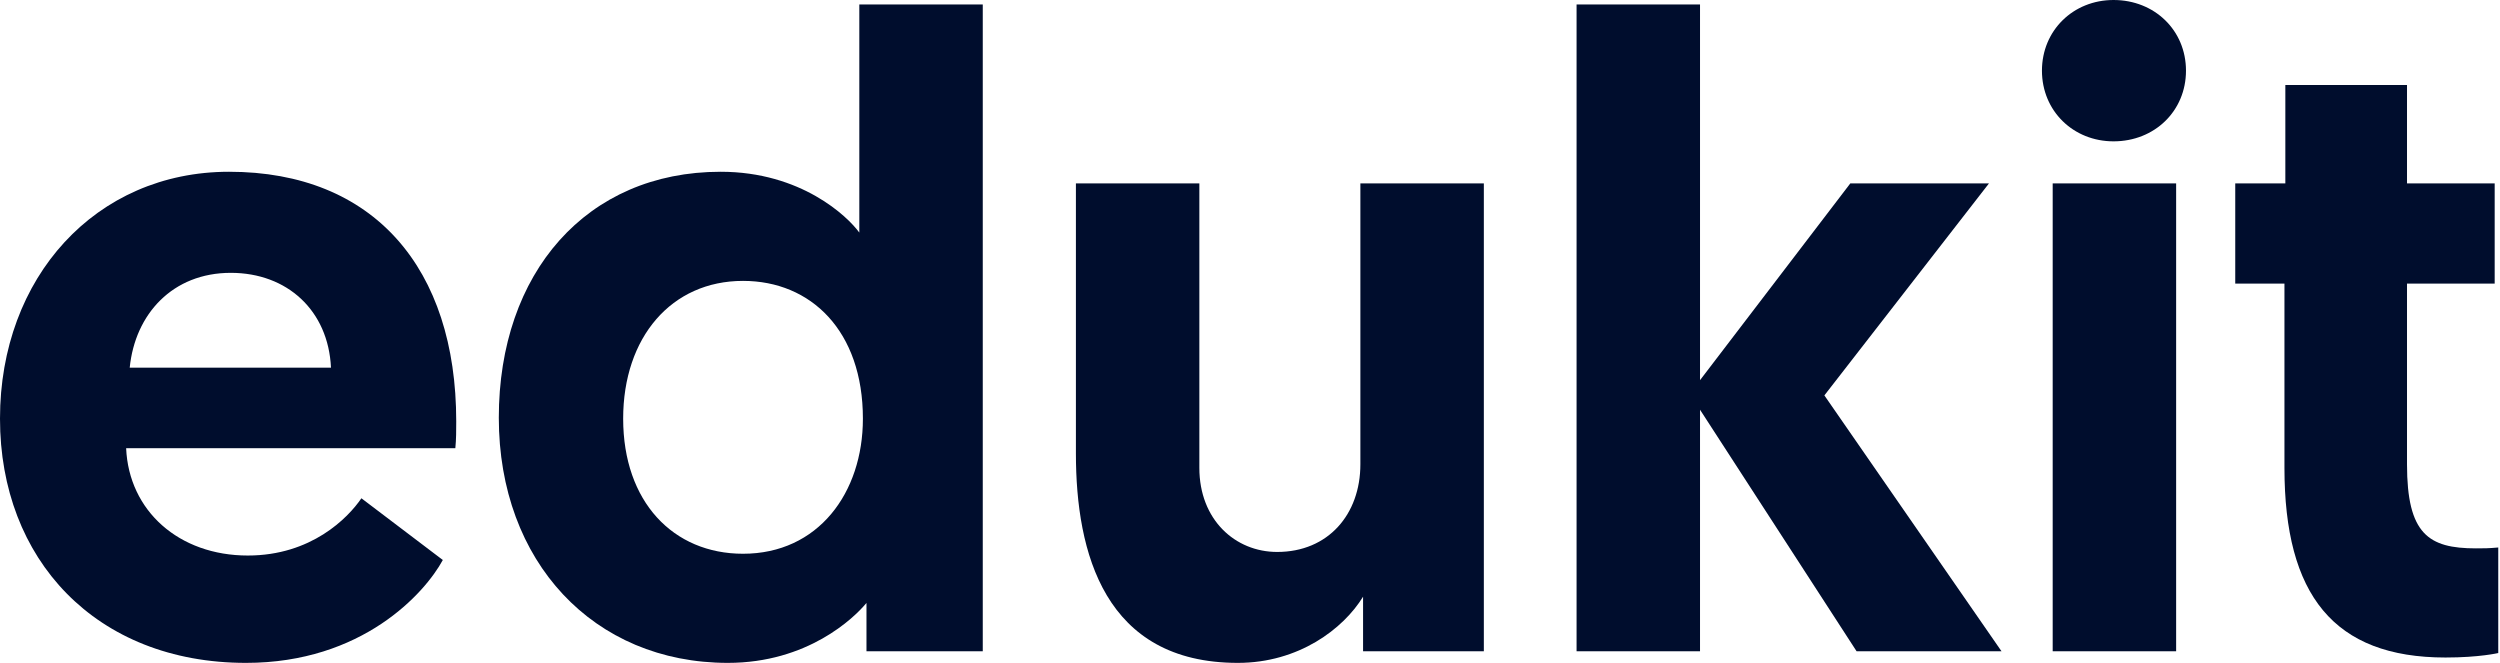 <svg width="132" height="35" viewBox="0 0 132 35" fill="none" xmlns="http://www.w3.org/2000/svg">
<path d="M0 22.105C0 14.642 5.054 9.069 12.092 9.069C19.744 9.069 24.089 14.17 24.089 22.247C24.089 22.719 24.089 23.192 24.042 23.664H6.66C6.802 26.97 9.447 29.332 13.084 29.332C16.437 29.332 18.374 27.348 19.082 26.309L23.381 29.568C22.436 31.316 19.13 35 12.989 35C5.054 35 0 29.521 0 22.105ZM6.849 19.413H17.476C17.335 16.39 15.162 14.406 12.186 14.406C9.116 14.406 7.132 16.579 6.849 19.413Z" fill="#000D2D"/>
<path d="M51.89 0.236V34.386H45.75V31.835C45.089 32.638 42.633 35 38.429 35C31.344 35 26.337 29.663 26.337 22.058C26.337 14.406 30.966 9.069 38.051 9.069C42.302 9.069 44.758 11.431 45.372 12.281V0.236H51.89ZM45.561 22.105C45.561 17.476 42.822 14.831 39.232 14.831C35.453 14.831 32.903 17.807 32.903 22.105C32.903 26.498 35.548 29.238 39.232 29.238C43.199 29.238 45.561 26.026 45.561 22.105Z" fill="#000D2D"/>
<path d="M65.358 35C58.32 35 56.808 29.19 56.808 23.947V9.683H63.326V24.703C63.326 27.443 65.216 29.143 67.436 29.143C70.128 29.143 71.828 27.159 71.828 24.514V9.683H78.347V34.386H71.97V31.505C70.931 33.205 68.569 35 65.358 35Z" fill="#000D2D"/>
<path d="M83.243 34.386V0.236H89.761V20.074L97.697 9.683H105.018L96.327 20.877L105.679 34.386H98.027L89.761 21.633V34.386H83.243Z" fill="#000D2D"/>
<path d="M108.382 34.386V9.683H114.9V34.386H108.382ZM107.815 3.731C107.815 1.606 109.468 0 111.594 0C113.767 0 115.42 1.606 115.42 3.731C115.42 5.857 113.767 7.463 111.594 7.463C109.468 7.463 107.815 5.857 107.815 3.731Z" fill="#000D2D"/>
<path d="M120.666 9.683V4.487H127.09V9.683H131.719V14.973H127.09V24.514C127.09 28.198 128.223 28.954 130.727 28.954C131.152 28.954 131.388 28.954 131.908 28.907V34.48C131.908 34.48 130.916 34.717 129.121 34.717C123.217 34.717 120.619 31.41 120.619 24.703V14.973H118.021V9.683H120.666Z" fill="#000D2D"/>
</svg>
